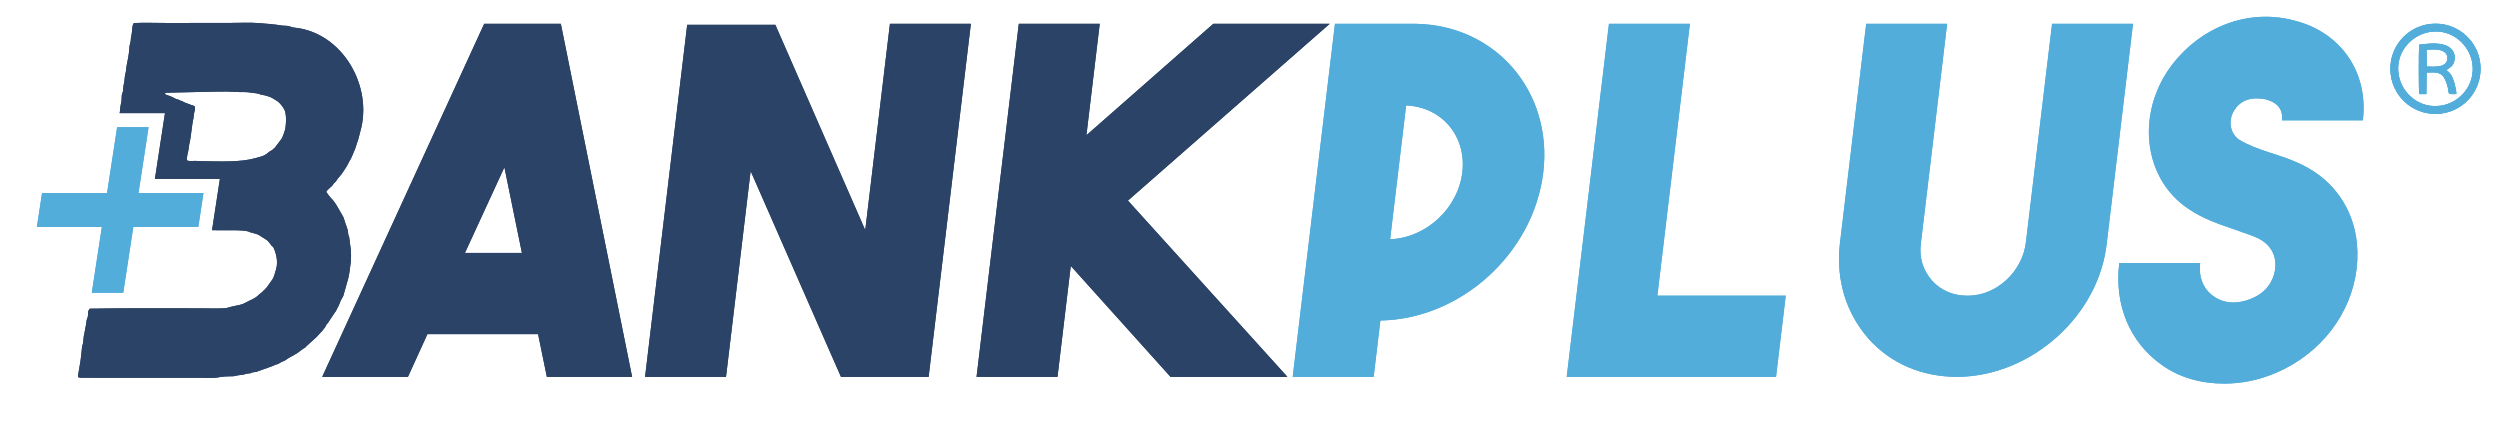 <?xml version="1.0" encoding="UTF-8"?>
<!DOCTYPE svg PUBLIC "-//W3C//DTD SVG 1.1//EN" "http://www.w3.org/Graphics/SVG/1.1/DTD/svg11.dtd">
<!-- Creator: CorelDRAW -->
<svg xmlns="http://www.w3.org/2000/svg" xml:space="preserve" width="3508px" height="591px" version="1.1" style="shape-rendering:geometricPrecision; text-rendering:geometricPrecision; image-rendering:optimizeQuality; fill-rule:evenodd; clip-rule:evenodd"
viewBox="0 0 3508 590.57"
 xmlns:xlink="http://www.w3.org/1999/xlink"
 xmlns:xodm="http://www.corel.com/coreldraw/odm/2003">
 <defs>
  <style type="text/css">
   <![CDATA[
    .str0 {stroke:#52ADDB;stroke-width:0.9;stroke-miterlimit:10}
    .fil0 {fill:#52ADDB}
    .fil1 {fill:#2B4366}
    .fil2 {fill:#52ADDB;fill-rule:nonzero}
    .fil3 {fill:#2B4366;fill-rule:nonzero}
   ]]>
  </style>
 </defs>
 <g id="Camada_x0020_1">
  <path class="fil0 str0" d="M3409.22 44.28c31.58,-5.24 56.36,18.42 60.28,44.01 4.77,31.12 -17.67,55.79 -43.57,60 -31.56,5.14 -56.07,-17.57 -60.41,-43.08 -5.42,-31.9 17.69,-56.61 43.7,-60.93zm70.94 57.06c2.82,-36.17 -24.32,-64.87 -56.9,-67.72 -36.54,-3.2 -66,24.32 -68.53,57.33 -2.83,36.87 24.46,65.57 57.69,68.09 36.28,2.74 65.15,-24.46 67.74,-57.7z"/>
  <path class="fil0 str0" d="M3404.66 69.49c11.82,-1.71 29.93,-1.45 29.93,11.81 -0.01,13.88 -17.48,12.69 -29.91,12.23l-0.02 -24.04zm-9.67 -6.68c-0.75,6.79 -0.92,63.8 0.17,68.63l9.15 -0.02 0.37 -30.24c17.05,-0.67 23.66,-0.73 29.32,17.06 4.14,13.02 -1.69,13.64 12.35,13.12 0.18,-5.89 -3.75,-21.41 -7.95,-27.22 -2.32,-3.21 -4.62,-4.16 -6.01,-6.25 3.87,-3.03 9.43,-4.79 11.23,-12.77 1.9,-8.41 -1.65,-14.47 -6.16,-18.04 -10.1,-8 -28.22,-6.05 -42.47,-4.27z"/>
  <path class="fil1" d="M231.38 131.26c0.49,-0.55 0.04,-0.96 2.41,-1.37l46.96 -1.08c16.12,-0.07 34.52,-1.24 50.58,-0.04 10.78,0.8 10.43,-0.71 24.5,1.45 8.47,1.29 3.68,0.13 10.47,2.35 1.62,0.53 3.5,0.62 5.2,0.98 2.11,0.44 3.37,1.1 5.28,1.58 3.86,0.97 8.59,4.21 12.45,6.65 1.45,0.92 2.29,2.02 3.55,3.19 2.73,2.52 6.84,8.79 7.47,11.7 1.64,7.53 1.3,15.67 0.16,23.1 -0.47,3.04 -3.58,12.01 -5.11,14.52l-9.56 12.61c-5.13,5.19 -6.43,4.24 -9.42,7.01 -5.45,5.05 -11.02,5.77 -17.99,7.77 -20.81,5.98 -50.48,4.58 -71.93,4.31 -4.45,-0.06 -8.23,-0.4 -12.36,-0.44 -3.3,-0.02 -10.08,0.89 -11.82,-1.02 -0.47,-0.61 0.83,-8.32 0.91,-8.75 0.66,-3.36 0.58,-0.31 1.83,-8.79 0.2,-1.41 0.28,-2.83 0.54,-4.58 0.23,-1.55 0.67,-2.84 1.06,-4.64 1.15,-5.33 3.48,-26.82 4.29,-29.35 0.95,-2.93 0.83,-5.77 1.4,-9.29 0.66,-4.04 1.76,-4.17 1.31,-9.83 -1.47,-0.57 -1.13,-0.78 -1.81,-1.13 -1.46,-0.74 -1.25,-0.26 -2.8,-0.84 -0.14,-0.05 -0.27,-0.11 -0.4,-0.17l-10.48 -3.97c-1.65,-0.81 -1.13,-0.94 -2.11,-1.41 -1.03,-0.5 -2.13,-0.41 -3.33,-0.91 -1.48,-0.62 -0.48,-0.62 -2.21,-1.27 -0.95,-0.35 -1.99,-0.41 -2.92,-0.73l-3.81 -1.87c-2.73,-1.14 -1.72,-1.22 -3.76,-1.84l-5.64 -2.04c-2.64,-0.74 -1.73,-0.44 -2.91,-1.86zm181.82 -92.72c-4.39,-0.44 -5.64,-1.7 -8.99,-2.28 -3.36,-0.58 -6.99,-0.22 -10.31,-0.86 -7.59,-1.46 -22.07,-2.51 -30.3,-3.2 -13.14,-1.1 -30.13,-0.2 -43.69,-0.2l-87.63 0.02c-14.37,0.03 -30.39,-0.66 -44.55,0.14 -3.1,4.42 -1.87,12.48 -3.44,17.75 -0.87,2.92 -0.55,6.38 -1.21,9.17 -0.94,3.97 -1.48,4.19 -1.65,9.32 -0.17,4.98 -2.3,17.52 -3.56,22.55 -0.43,1.69 -0.47,2.7 -0.66,4.64 -0.39,3.86 -0.68,5.76 -1.54,9.07 -1.12,4.29 -0.48,8.12 -1.98,13.44 -0.85,2.98 -0.55,6.61 -1.16,9.79 -0.42,2.17 -0.77,1.88 -1.29,3.81 -0.85,3.15 -0.33,6.66 -0.81,10.1 -0.44,3.03 -1.3,5.54 -1.65,8.6 -0.37,3.28 -0.25,5.55 -0.93,8.11l63.63 0 -14.13 92.35 91.18 0 -11.01 71.98 32.69 0.02c4.96,0.03 13.86,0.46 17.99,1.62 1.51,0.43 1.5,0.83 3.25,1.36 4.61,1.42 5.34,0.99 11.49,3.51l12 7.7c3.51,3.41 6.09,7.54 6.48,7.94 1.21,1.25 1.31,-0.12 2.55,2.6 4.62,10.15 6.54,22.24 2.61,32.75 -1.38,3.69 -1.59,8.37 -5.71,13.47l-4.01 5.66c-0.84,1.19 -1.29,1.74 -1.96,2.69 -1.04,1.45 -1.11,1.46 -2.42,2.79 -2.06,2.11 -2.76,2.95 -4.93,4.88l-1.66 1.51c-1.61,1.18 1.71,-1.19 -0.98,0.6 -2.64,1.76 -2.28,2.93 -8.37,6.52l-16.18 8.09c-3.81,1.4 -16.08,3.24 -19.88,4.8 -5.16,2.11 -30.28,1.05 -38.2,1.06 -51.84,0 -104.4,-0.45 -156.18,0.51 -4,4.76 -1.54,5.07 -2.9,11.33 -1.01,4.64 -1.77,2.53 -2.02,8.67l-2.85 15.18c-1.57,4.83 -0.76,11.19 -2.69,16.42 -0.04,0.11 -0.11,0.24 -0.15,0.35 -0.28,0.87 -0.17,0.37 -0.31,1.58 -0.28,2.43 -0.38,4.01 -0.69,6.6 -0.57,4.85 -1.47,14.69 -2.54,19.18 -0.39,1.64 -0.75,4.35 -1.03,6.22 -1.85,12.4 -4.32,11.33 9.51,11.41l158.76 0.02c9.38,-0.01 21.07,1.05 30.06,-1.13 1.62,-0.4 8.29,-0.8 10.13,-0.84 11.48,-0.24 5.85,0.16 14.04,-1.39 4.24,-0.8 6.88,-0.3 10.91,-1.87 0.14,-0.06 0.26,-0.11 0.41,-0.16 2.11,-0.68 4.64,-0.45 6.84,-1.01 2.58,-0.67 0.51,-1.05 4.37,-1.41 4.32,-0.4 4.37,-0.64 8.01,-2.06l8.01 -2.88c2.25,-0.55 1.94,-0.55 3.78,-1.29l7.58 -2.82c2.48,-0.82 1.71,-1.17 4.07,-1.68 4.9,-1.06 5.81,-3.42 10.55,-4.89 2.6,-0.81 4.18,-2.68 6.56,-4.05 5.25,-3.01 12.97,-6.73 17.2,-10.57l3.91 -2.87c0.99,-0.62 1.15,-0.58 2.06,-1.1 1.22,-0.72 1.39,-1.35 2.48,-2.49l14.06 -12.72c0.07,-0.09 0.16,-0.21 0.23,-0.3l7.73 -8.32c0.1,-0.1 0.71,-0.75 0.73,-0.78 0.88,-1.04 0.24,-0.33 1.05,-1.47 0.83,-1.16 1.55,-1.77 2.28,-2.91 0.66,-1.03 1.32,-2.85 1.99,-3.78 0.68,-0.96 1.37,-1.43 2.33,-2.78l8.4 -12.74c0.97,-1.52 1.33,-1.33 2.18,-2.98l3.69 -7.11c0.74,-1.86 0.84,-2.07 1.62,-3.57 0.9,-1.71 0.71,-2.27 1.35,-3.84l3.86 -6.83 7.08 -24.95c0.52,-3.38 1.4,-5.81 1.72,-9.08 0.64,-6.68 1.97,-12.37 2.12,-19.01 0.18,-7.67 -0.14,-12.75 -1.34,-19.77 -0.52,-3.1 -0.57,-6.13 -1.09,-9.15 -0.45,-2.56 -0.85,-1.9 -1.28,-3.8 -0.17,-0.72 -0.26,-1.65 -0.34,-2.57 -0.07,-0.92 -0.14,-1.83 -0.26,-2.52 -0.64,-3.68 -2.56,-8.44 -3.76,-11.79 -0.6,-1.67 -0.59,-2.61 -1.36,-4.36 -0.65,-1.49 -0.73,-2.49 -1.33,-3.89l-9.6 -16.61c-0.24,-0.4 -0.77,-1.26 -1,-1.6 -2.1,-2.94 -3.97,-5.96 -6.69,-8.35l-3.01 -3.57c-0.37,-0.52 -0.65,-0.98 -1.06,-1.55 -3.27,-4.57 -4.02,-3.29 2.91,-9.8 1.05,-0.98 2.24,-1.73 2.99,-2.65 1.11,-1.38 1.2,-2.25 2.59,-3.65 1.56,-1.58 1.44,-0.82 2.8,-2.82 1.01,-1.5 1.25,-2.29 2.53,-3.67 1.17,-1.27 1.44,-1.92 2.84,-3.34 2.28,-2.32 9.13,-12.85 10.96,-16.4l1.88 -3.75c3.6,-5.3 6,-12.73 8.64,-18.71l2.88 -8.91c0.57,-2.32 1.06,-2.29 1.56,-4.79l2.4 -9.37c18.68,-63.65 -24.9,-139.59 -92.24,-146.27z"/>
  <polygon class="fil2" points="59.03,270.6 150.22,270.6 164.35,178.25 208.49,178.25 194.36,270.6 285.55,270.6 278.26,318.23 187.07,318.23 172.94,410.57 128.8,410.57 142.93,318.23 51.75,318.23 "/>
  <path class="fil3" d="M886.99 528.62l-100.02 -495.43 -107.55 0 -227.32 495.43 120.31 0 27.35 -59.99 155.27 0 12.31 59.99 119.65 0zm-179.23 -294.11l24.6 120.21 -79.98 0 55.38 -120.21z"/>
  <polygon id="_1" class="fil3" points="1214.11,322.7 1087.94,34.54 964.26,34.54 905.14,528.62 1018.74,528.62 1053.3,239.79 1180.06,528.62 1303.06,528.62 1362.35,33.19 1248.75,33.19 "/>
  <polygon id="_2" class="fil3" points="1702.47,33.19 1524.45,189.57 1543.16,33.19 1429.57,33.19 1370.28,528.62 1483.88,528.62 1502.51,372.92 1642.51,528.62 1806.52,528.62 1582.71,281.25 1865.81,33.19 "/>
  <path id="_3" class="fil2" d="M2165.53 241.59c13.48,-112.68 -66.05,-206.37 -178.73,-208.4l-113.6 0 -59.29 495.43 113.6 0 9.46 -79.08c113.17,-2.03 214.98,-94.48 228.56,-207.95zm-192.45 -93.81c50.17,2.03 84.91,43.14 78.85,93.81 -6.06,50.67 -50.66,91.9 -101.31,93.92l22.46 -187.73z"/>
  <polygon id="_4" class="fil2" points="2505.76,414.71 2325.62,414.71 2371.28,33.19 2257.68,33.19 2198.39,528.62 2492.13,528.62 "/>
  <path id="_5" class="fil2" d="M2748.9 528.62c102.41,-2.02 197.19,-86.27 207.51,-189.4l36.63 -306.03 -113.6 0 -36.7 306.7c-4.84,40.44 -40.55,74.82 -81.55,74.82 -20.17,0 -36.84,-6.74 -49.93,-20.9 -13.01,-14.83 -18.31,-32.35 -15.97,-51.9l36.94 -308.72 -113.59 0 -37.03 309.4c-5.46,51.22 9.22,97.06 40.57,132.78 30.84,34.38 74.29,53.25 124.7,53.25l2.02 0z"/>
  <path id="_6" class="fil2" d="M3120.83 538.06c24.2,0 48.96,-4.72 73.78,-15.5 62.37,-26.96 104.69,-82.91 112.19,-145.6 7.67,-64.03 -21.34,-119.31 -77.27,-146.27 -15.24,-7.41 -30.14,-12.13 -45.03,-16.85 -16.16,-5.39 -30.98,-10.78 -42.86,-18.2 -12.4,-8.76 -15.6,-26.96 -6.51,-41.12 14.17,-22.91 40.17,-15.5 43.53,-15.5 9.76,2.7 25.84,8.76 23.34,29.66l113.6 0c8.06,-67.41 -30.87,-124.03 -96.82,-140.2 -68.4,-18.2 -139.33,12.8 -178.85,73.47 -42.27,66.73 -28.75,150.31 29.68,190.08 22.34,15.5 46.32,22.92 67.62,30.33 12.21,4.72 22.64,7.42 32.16,12.14 24.01,12.8 24.27,33.03 23.15,42.46 -1.05,8.77 -6.4,31.01 -33.24,41.79 -19.11,8.09 -38.53,7.42 -53.37,-3.37 -8.09,-5.39 -21.86,-19.54 -18.63,-46.51l-113.6 0c-7.09,59.32 14.92,111.22 59.53,142.9 25.38,18.2 56.01,26.29 87.6,26.29z"/>
  <path class="fil0 str0" d="M3409.22 44.28c31.58,-5.24 56.36,18.42 60.28,44.01 4.77,31.12 -17.67,55.79 -43.57,60 -31.56,5.14 -56.07,-17.57 -60.41,-43.08 -5.42,-31.9 17.69,-56.61 43.7,-60.93zm70.94 57.06c2.82,-36.17 -24.32,-64.87 -56.9,-67.72 -36.54,-3.2 -66,24.32 -68.53,57.33 -2.83,36.87 24.46,65.57 57.69,68.09 36.28,2.74 65.15,-24.46 67.74,-57.7z"/>
  <path class="fil0 str0" d="M3404.66 69.49c11.82,-1.71 29.93,-1.45 29.93,11.81 -0.01,13.88 -17.48,12.69 -29.91,12.23l-0.02 -24.04zm-9.67 -6.68c-0.75,6.79 -0.92,63.8 0.17,68.63l9.15 -0.02 0.37 -30.24c17.05,-0.67 23.66,-0.73 29.32,17.06 4.14,13.02 -1.69,13.64 12.35,13.12 0.18,-5.89 -3.75,-21.41 -7.95,-27.22 -2.32,-3.21 -4.62,-4.16 -6.01,-6.25 3.87,-3.03 9.43,-4.79 11.23,-12.77 1.9,-8.41 -1.65,-14.47 -6.16,-18.04 -10.1,-8 -28.22,-6.05 -42.47,-4.27z"/>
  <path class="fil1" d="M231.38 131.26c0.49,-0.55 0.04,-0.96 2.41,-1.37l46.96 -1.08c16.12,-0.07 34.52,-1.24 50.58,-0.04 10.78,0.8 10.43,-0.71 24.5,1.45 8.47,1.29 3.68,0.13 10.47,2.35 1.62,0.53 3.5,0.62 5.2,0.98 2.11,0.44 3.37,1.1 5.28,1.58 3.86,0.97 8.59,4.21 12.45,6.65 1.45,0.92 2.29,2.02 3.55,3.19 2.73,2.52 6.84,8.79 7.47,11.7 1.64,7.53 1.3,15.67 0.16,23.1 -0.47,3.04 -3.58,12.01 -5.11,14.52l-9.56 12.61c-5.13,5.19 -6.43,4.24 -9.42,7.01 -5.45,5.05 -11.02,5.77 -17.99,7.77 -20.81,5.98 -50.48,4.58 -71.93,4.31 -4.45,-0.06 -8.23,-0.4 -12.36,-0.44 -3.3,-0.02 -10.08,0.89 -11.82,-1.02 -0.47,-0.61 0.83,-8.32 0.91,-8.75 0.66,-3.36 0.58,-0.31 1.83,-8.79 0.2,-1.41 0.28,-2.83 0.54,-4.58 0.23,-1.55 0.67,-2.84 1.06,-4.64 1.15,-5.33 3.48,-26.82 4.29,-29.35 0.95,-2.93 0.83,-5.77 1.4,-9.29 0.66,-4.04 1.76,-4.17 1.31,-9.83 -1.47,-0.57 -1.13,-0.78 -1.81,-1.13 -1.46,-0.74 -1.25,-0.26 -2.8,-0.84 -0.14,-0.05 -0.27,-0.11 -0.4,-0.17l-10.48 -3.97c-1.65,-0.81 -1.13,-0.94 -2.11,-1.41 -1.03,-0.5 -2.13,-0.41 -3.33,-0.91 -1.48,-0.62 -0.48,-0.62 -2.21,-1.27 -0.95,-0.35 -1.99,-0.41 -2.92,-0.73l-3.81 -1.87c-2.73,-1.14 -1.72,-1.22 -3.76,-1.84l-5.64 -2.04c-2.64,-0.74 -1.73,-0.44 -2.91,-1.86zm181.82 -92.72c-4.39,-0.44 -5.64,-1.7 -8.99,-2.28 -3.36,-0.58 -6.99,-0.22 -10.31,-0.86 -7.59,-1.46 -22.07,-2.51 -30.3,-3.2 -13.14,-1.1 -30.13,-0.2 -43.69,-0.2l-87.63 0.02c-14.37,0.03 -30.39,-0.66 -44.55,0.14 -3.1,4.42 -1.87,12.48 -3.44,17.75 -0.87,2.92 -0.55,6.38 -1.21,9.17 -0.94,3.97 -1.48,4.19 -1.65,9.32 -0.17,4.98 -2.3,17.52 -3.56,22.55 -0.43,1.69 -0.47,2.7 -0.66,4.64 -0.39,3.86 -0.68,5.76 -1.54,9.07 -1.12,4.29 -0.48,8.12 -1.98,13.44 -0.85,2.98 -0.55,6.61 -1.16,9.79 -0.42,2.17 -0.77,1.88 -1.29,3.81 -0.85,3.15 -0.33,6.66 -0.81,10.1 -0.44,3.03 -1.3,5.54 -1.65,8.6 -0.37,3.28 -0.25,5.55 -0.93,8.11l63.63 0 -14.13 92.35 91.18 0 -11.01 71.98 32.69 0.02c4.96,0.03 13.86,0.46 17.99,1.62 1.51,0.43 1.5,0.83 3.25,1.36 4.61,1.42 5.34,0.99 11.49,3.51l12 7.7c3.51,3.41 6.09,7.54 6.48,7.94 1.21,1.25 1.31,-0.12 2.55,2.6 4.62,10.15 6.54,22.24 2.61,32.75 -1.38,3.69 -1.59,8.37 -5.71,13.47l-4.01 5.66c-0.84,1.19 -1.29,1.74 -1.96,2.69 -1.04,1.45 -1.11,1.46 -2.42,2.79 -2.06,2.11 -2.76,2.95 -4.93,4.88l-1.66 1.51c-1.61,1.18 1.71,-1.19 -0.98,0.6 -2.64,1.76 -2.28,2.93 -8.37,6.52l-16.18 8.09c-3.81,1.4 -16.08,3.24 -19.88,4.8 -5.16,2.11 -30.28,1.05 -38.2,1.06 -51.84,0 -104.4,-0.45 -156.18,0.51 -4,4.76 -1.54,5.07 -2.9,11.33 -1.01,4.64 -1.77,2.53 -2.02,8.67l-2.85 15.18c-1.57,4.83 -0.76,11.19 -2.69,16.42 -0.04,0.11 -0.11,0.24 -0.15,0.35 -0.28,0.87 -0.17,0.37 -0.31,1.58 -0.28,2.43 -0.38,4.01 -0.69,6.6 -0.57,4.85 -1.47,14.69 -2.54,19.18 -0.39,1.64 -0.75,4.35 -1.03,6.22 -1.85,12.4 -4.32,11.33 9.51,11.41l158.76 0.02c9.38,-0.01 21.07,1.05 30.06,-1.13 1.62,-0.4 8.29,-0.8 10.13,-0.84 11.48,-0.24 5.85,0.16 14.04,-1.39 4.24,-0.8 6.88,-0.3 10.91,-1.87 0.14,-0.06 0.26,-0.11 0.41,-0.16 2.11,-0.68 4.64,-0.45 6.84,-1.01 2.58,-0.67 0.51,-1.05 4.37,-1.41 4.32,-0.4 4.37,-0.64 8.01,-2.06l8.01 -2.88c2.25,-0.55 1.94,-0.55 3.78,-1.29l7.58 -2.82c2.48,-0.82 1.71,-1.17 4.07,-1.68 4.9,-1.06 5.81,-3.42 10.55,-4.89 2.6,-0.81 4.18,-2.68 6.56,-4.05 5.25,-3.01 12.97,-6.73 17.2,-10.57l3.91 -2.87c0.99,-0.62 1.15,-0.58 2.06,-1.1 1.22,-0.72 1.39,-1.35 2.48,-2.49l14.06 -12.72c0.07,-0.09 0.16,-0.21 0.23,-0.3l7.73 -8.32c0.1,-0.1 0.71,-0.75 0.73,-0.78 0.88,-1.04 0.24,-0.33 1.05,-1.47 0.83,-1.16 1.55,-1.77 2.28,-2.91 0.66,-1.03 1.32,-2.85 1.99,-3.78 0.68,-0.96 1.37,-1.43 2.33,-2.78l8.4 -12.74c0.97,-1.52 1.33,-1.33 2.18,-2.98l3.69 -7.11c0.74,-1.86 0.84,-2.07 1.62,-3.57 0.9,-1.71 0.71,-2.27 1.35,-3.84l3.86 -6.83 7.08 -24.95c0.52,-3.38 1.4,-5.81 1.72,-9.08 0.64,-6.68 1.97,-12.37 2.12,-19.01 0.18,-7.67 -0.14,-12.75 -1.34,-19.77 -0.52,-3.1 -0.57,-6.13 -1.09,-9.15 -0.45,-2.56 -0.85,-1.9 -1.28,-3.8 -0.17,-0.72 -0.26,-1.65 -0.34,-2.57 -0.07,-0.92 -0.14,-1.83 -0.26,-2.52 -0.64,-3.68 -2.56,-8.44 -3.76,-11.79 -0.6,-1.67 -0.59,-2.61 -1.36,-4.36 -0.65,-1.49 -0.73,-2.49 -1.33,-3.89l-9.6 -16.61c-0.24,-0.4 -0.77,-1.26 -1,-1.6 -2.1,-2.94 -3.97,-5.96 -6.69,-8.35l-3.01 -3.57c-0.37,-0.52 -0.65,-0.98 -1.06,-1.55 -3.27,-4.57 -4.02,-3.29 2.91,-9.8 1.05,-0.98 2.24,-1.73 2.99,-2.65 1.11,-1.38 1.2,-2.25 2.59,-3.65 1.56,-1.58 1.44,-0.82 2.8,-2.82 1.01,-1.5 1.25,-2.29 2.53,-3.67 1.17,-1.27 1.44,-1.92 2.84,-3.34 2.28,-2.32 9.13,-12.85 10.96,-16.4l1.88 -3.75c3.6,-5.3 6,-12.73 8.64,-18.71l2.88 -8.91c0.57,-2.32 1.06,-2.29 1.56,-4.79l2.4 -9.37c18.68,-63.65 -24.9,-139.59 -92.24,-146.27z"/>
  <polygon class="fil2" points="59.03,270.6 150.22,270.6 164.35,178.25 208.49,178.25 194.36,270.6 285.55,270.6 278.26,318.23 187.07,318.23 172.94,410.57 128.8,410.57 142.93,318.23 51.75,318.23 "/>
  <path class="fil3" d="M886.99 528.62l-100.02 -495.43 -107.55 0 -227.32 495.43 120.31 0 27.35 -59.99 155.27 0 12.31 59.99 119.65 0zm-179.23 -294.11l24.6 120.21 -79.98 0 55.38 -120.21z"/>
  <polygon id="_1_0" class="fil3" points="1214.11,322.7 1087.94,34.54 964.26,34.54 905.14,528.62 1018.74,528.62 1053.3,239.79 1180.06,528.62 1303.06,528.62 1362.35,33.19 1248.75,33.19 "/>
  <polygon id="_2_1" class="fil3" points="1702.47,33.19 1524.45,189.57 1543.16,33.19 1429.57,33.19 1370.28,528.62 1483.88,528.62 1502.51,372.92 1642.51,528.62 1806.52,528.62 1582.71,281.25 1865.81,33.19 "/>
  <path id="_3_2" class="fil2" d="M2165.53 241.59c13.48,-112.68 -66.05,-206.37 -178.73,-208.4l-113.6 0 -59.29 495.43 113.6 0 9.46 -79.08c113.17,-2.03 214.98,-94.48 228.56,-207.95zm-192.45 -93.81c50.17,2.03 84.91,43.14 78.85,93.81 -6.06,50.67 -50.66,91.9 -101.31,93.92l22.46 -187.73z"/>
  <polygon id="_4_3" class="fil2" points="2505.76,414.71 2325.62,414.71 2371.28,33.19 2257.68,33.19 2198.39,528.62 2492.13,528.62 "/>
  <path id="_5_4" class="fil2" d="M2748.9 528.62c102.41,-2.02 197.19,-86.27 207.51,-189.4l36.63 -306.03 -113.6 0 -36.7 306.7c-4.84,40.44 -40.55,74.82 -81.55,74.82 -20.17,0 -36.84,-6.74 -49.93,-20.9 -13.01,-14.83 -18.31,-32.35 -15.97,-51.9l36.94 -308.72 -113.59 0 -37.03 309.4c-5.46,51.22 9.22,97.06 40.57,132.78 30.84,34.38 74.29,53.25 124.7,53.25l2.02 0z"/>
  <path id="_6_5" class="fil2" d="M3120.83 538.06c24.2,0 48.96,-4.72 73.78,-15.5 62.37,-26.96 104.69,-82.91 112.19,-145.6 7.67,-64.03 -21.34,-119.31 -77.27,-146.27 -15.24,-7.41 -30.14,-12.13 -45.03,-16.85 -16.16,-5.39 -30.98,-10.78 -42.86,-18.2 -12.4,-8.76 -15.6,-26.96 -6.51,-41.12 14.17,-22.91 40.17,-15.5 43.53,-15.5 9.76,2.7 25.84,8.76 23.34,29.66l113.6 0c8.06,-67.41 -30.87,-124.03 -96.82,-140.2 -68.4,-18.2 -139.33,12.8 -178.85,73.47 -42.27,66.73 -28.75,150.31 29.68,190.08 22.34,15.5 46.32,22.92 67.62,30.33 12.21,4.72 22.64,7.42 32.16,12.14 24.01,12.8 24.27,33.03 23.15,42.46 -1.05,8.77 -6.4,31.01 -33.24,41.79 -19.11,8.09 -38.53,7.42 -53.37,-3.37 -8.09,-5.39 -21.86,-19.54 -18.63,-46.51l-113.6 0c-7.09,59.32 14.92,111.22 59.53,142.9 25.38,18.2 56.01,26.29 87.6,26.29z"/>
 </g>
</svg>
